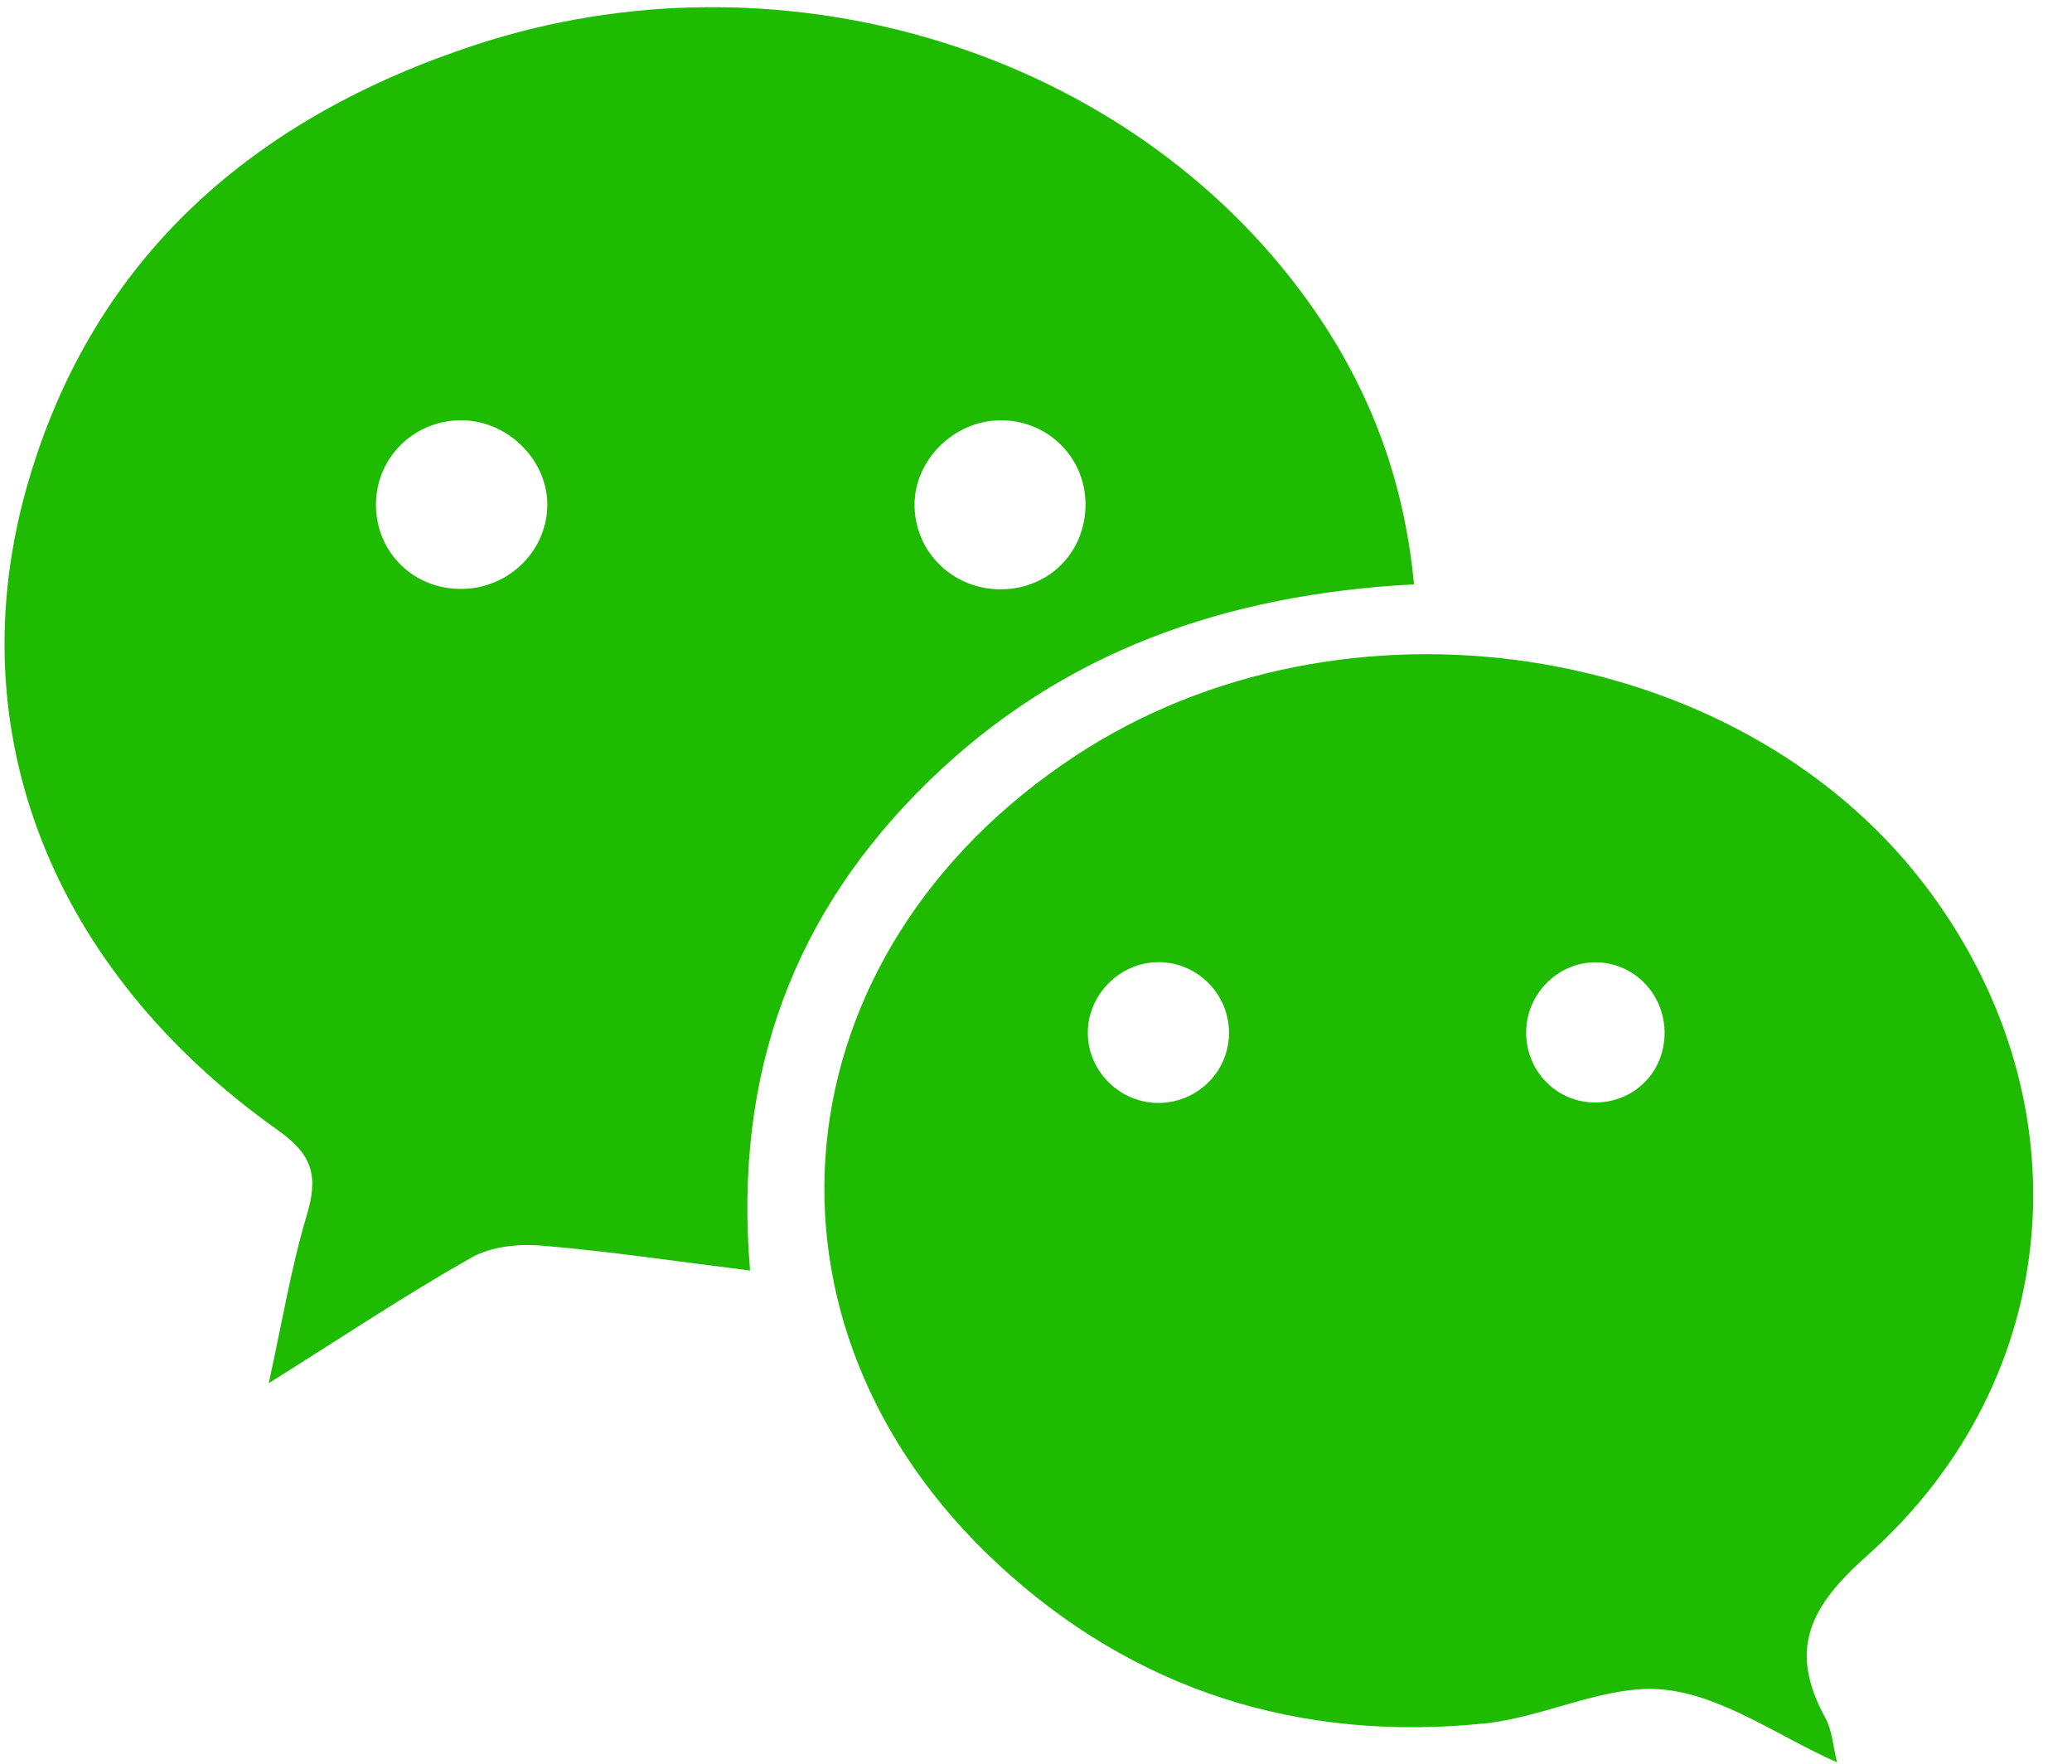 <?xml version="1.0" encoding="UTF-8"?>
<svg width="47px" height="40px" viewBox="0 0 47 40" version="1.1" xmlns="http://www.w3.org/2000/svg" xmlns:xlink="http://www.w3.org/1999/xlink">
    <!-- Generator: Sketch 46.2 (44496) - http://www.bohemiancoding.com/sketch -->
    <title>icon</title>
    <desc>Created with Sketch.</desc>
    <defs></defs>
    <g id="Page-1" stroke="none" stroke-width="1" fill="none" fill-rule="evenodd">
        <g id="Artboard" transform="translate(-626, -562)" fill-rule="nonzero" fill="#1EBB00">
            <g id="Contact" transform="translate(280, 488)">
                <g id="Join-us">
                    <g id="Group-2" transform="translate(0, 74)">
                        <g id="wechat" transform="translate(346, 0)">
                            <g id="icon">
                                <path d="M32.074,13.253 C27.802,13.477 24.088,14.776 21.072,17.711 C18.025,20.676 16.634,24.31 17.014,28.815 C15.345,28.607 13.824,28.379 12.294,28.25 C11.766,28.205 11.139,28.268 10.692,28.522 C9.207,29.362 7.783,30.312 6.096,31.37 C6.405,29.965 6.606,28.735 6.961,27.551 C7.221,26.681 7.101,26.197 6.302,25.631 C1.174,21.999 -0.987,16.563 0.63,10.967 C2.127,5.79 5.802,2.651 10.796,1.014 C17.612,-1.22 25.272,1.059 29.416,6.488 C30.913,8.449 31.831,10.65 32.074,13.253 Z M12.414,11.509 C12.453,10.486 11.569,9.564 10.519,9.533 C9.444,9.501 8.56,10.325 8.529,11.388 C8.497,12.465 9.318,13.329 10.401,13.356 C11.474,13.384 12.374,12.558 12.414,11.509 Z M22.671,9.532 C21.617,9.552 20.727,10.452 20.745,11.48 C20.765,12.545 21.638,13.378 22.722,13.365 C23.809,13.352 24.633,12.51 24.623,11.422 C24.614,10.355 23.744,9.513 22.671,9.532 Z" id="Shape"></path>
                                <path d="M41.671,39.97 C40.318,39.366 39.077,38.459 37.756,38.321 C36.44,38.183 35.057,38.944 33.68,39.086 C29.487,39.516 25.73,38.344 22.632,35.469 C16.74,30.002 17.582,21.619 24.398,17.139 C30.457,13.157 39.342,14.484 43.613,20.009 C47.341,24.831 46.903,31.231 42.352,35.281 C41.035,36.453 40.562,37.418 41.406,38.963 C41.562,39.248 41.58,39.61 41.671,39.97 L41.671,39.97 Z M26.274,25.014 C27.135,25.015 27.844,24.339 27.877,23.486 C27.911,22.582 27.187,21.825 26.285,21.821 C25.392,21.817 24.645,22.585 24.676,23.475 C24.705,24.325 25.419,25.013 26.274,25.014 Z M36.199,21.825 C35.364,21.819 34.654,22.505 34.62,23.352 C34.584,24.258 35.285,25.001 36.179,25.004 C37.043,25.006 37.726,24.351 37.757,23.488 C37.791,22.58 37.089,21.831 36.199,21.825 L36.199,21.825 Z" id="Shape"></path>
                            </g>
                        </g>
                    </g>
                </g>
            </g>
        </g>
    </g>
</svg>